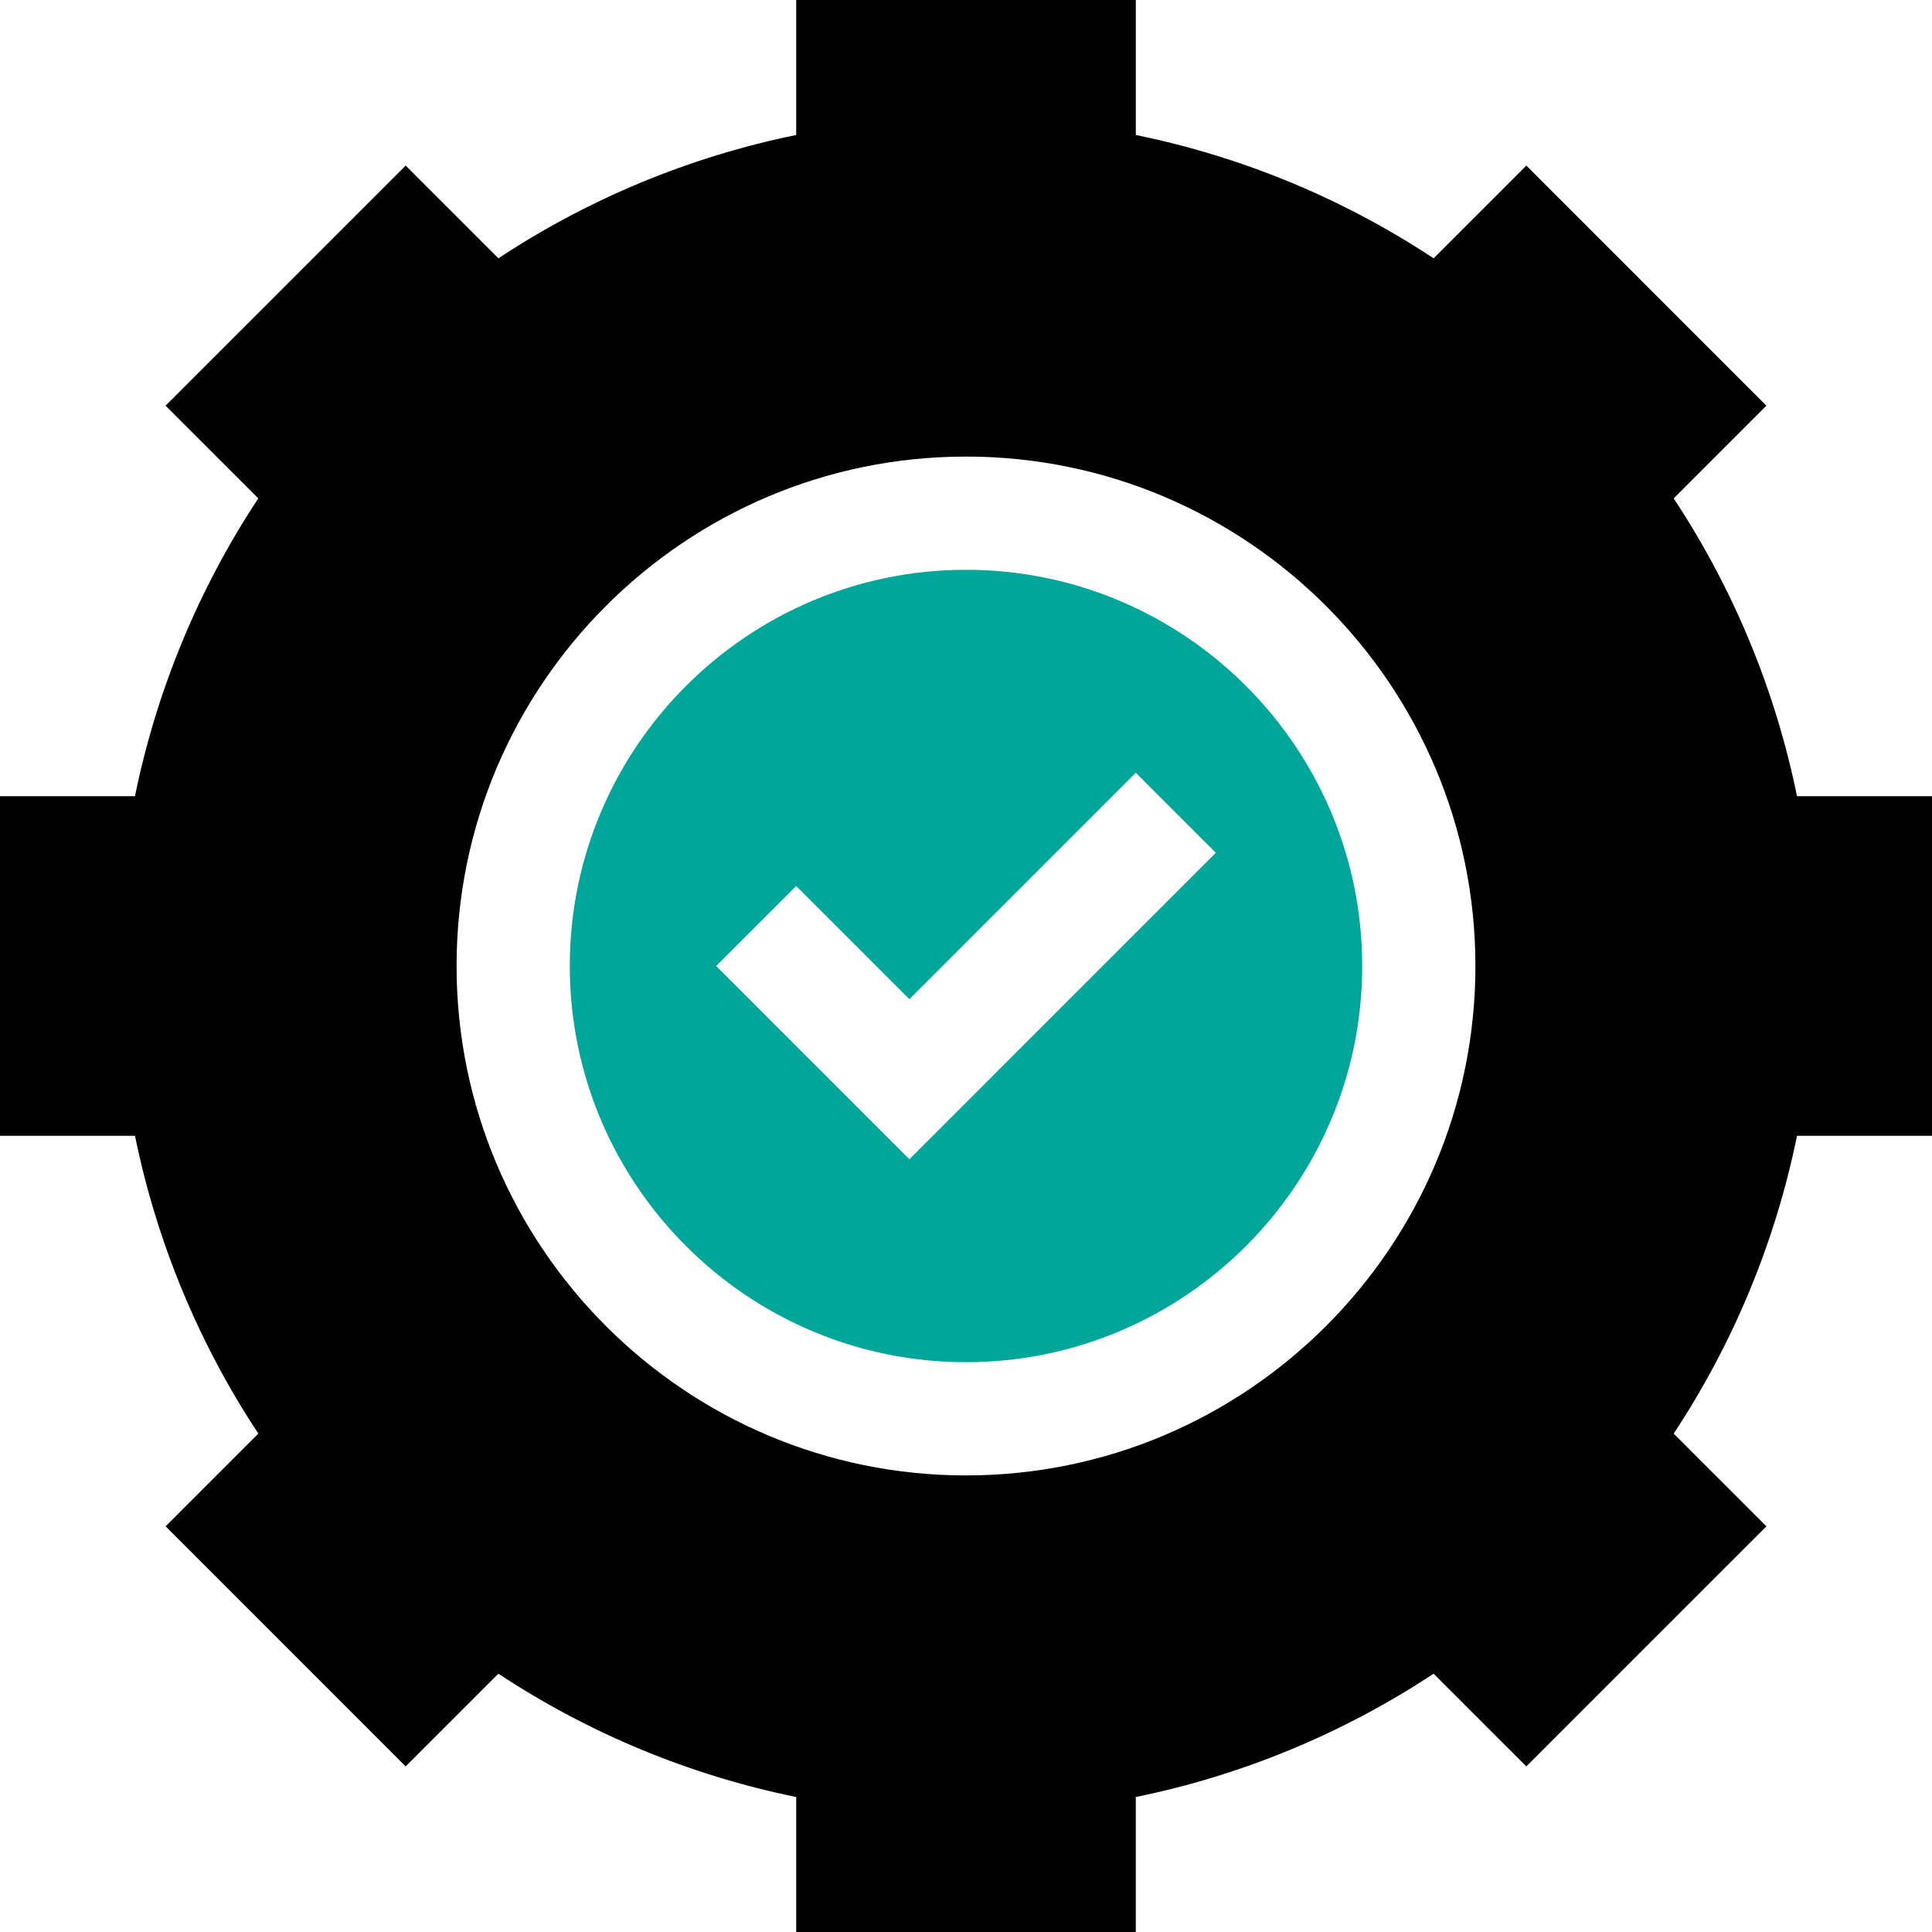 <svg xmlns="http://www.w3.org/2000/svg" width="80" height="80" viewBox="0 0 80 80">
    <g fill="none" fill-rule="evenodd">
        <g fill-rule="nonzero">
            <g>
                <g>
                    <path fill="#00A699" d="M40 23.594c-9.045 0-16.406 7.36-16.406 16.406 0 9.045 7.36 16.406 16.406 16.406 9.045 0 16.406-7.36 16.406-16.406 0-9.045-7.36-16.406-16.406-16.406zm-2.344 24.408L29.655 40l3.314-3.314 4.687 4.687 9.375-9.375 3.314 3.314-12.689 12.69z" transform="translate(-230 -1196) translate(120 1196) translate(110)"/>
                    <path fill="#000" d="M69.304 20.639l3.84-3.84-9.942-9.943-3.84 3.84c-3.74-2.472-7.94-4.211-12.33-5.106V0H32.968v5.59c-4.39.895-8.59 2.634-12.33 5.106l-3.84-3.84-9.943 9.942 3.84 3.84c-2.472 3.74-4.211 7.94-5.106 12.33H0v14.063h5.59c.895 4.39 2.634 8.59 5.106 12.33l-3.84 3.84 9.942 9.943 3.84-3.84c3.74 2.472 7.94 4.211 12.33 5.106V80h14.063v-5.59c4.39-.895 8.59-2.634 12.33-5.106l3.84 3.84 9.943-9.942-3.84-3.84c2.472-3.74 4.211-7.94 5.106-12.33H80V32.968h-5.59c-.895-4.39-2.634-8.59-5.106-12.33zM40 61.094c-11.632 0-21.094-9.462-21.094-21.094 0-11.632 9.462-21.094 21.094-21.094 11.632 0 21.094 9.462 21.094 21.094 0 11.632-9.462 21.094-21.094 21.094z" transform="translate(-230 -1196) translate(120 1196) translate(110)"/>
                </g>
            </g>
        </g>
    </g>
</svg>
